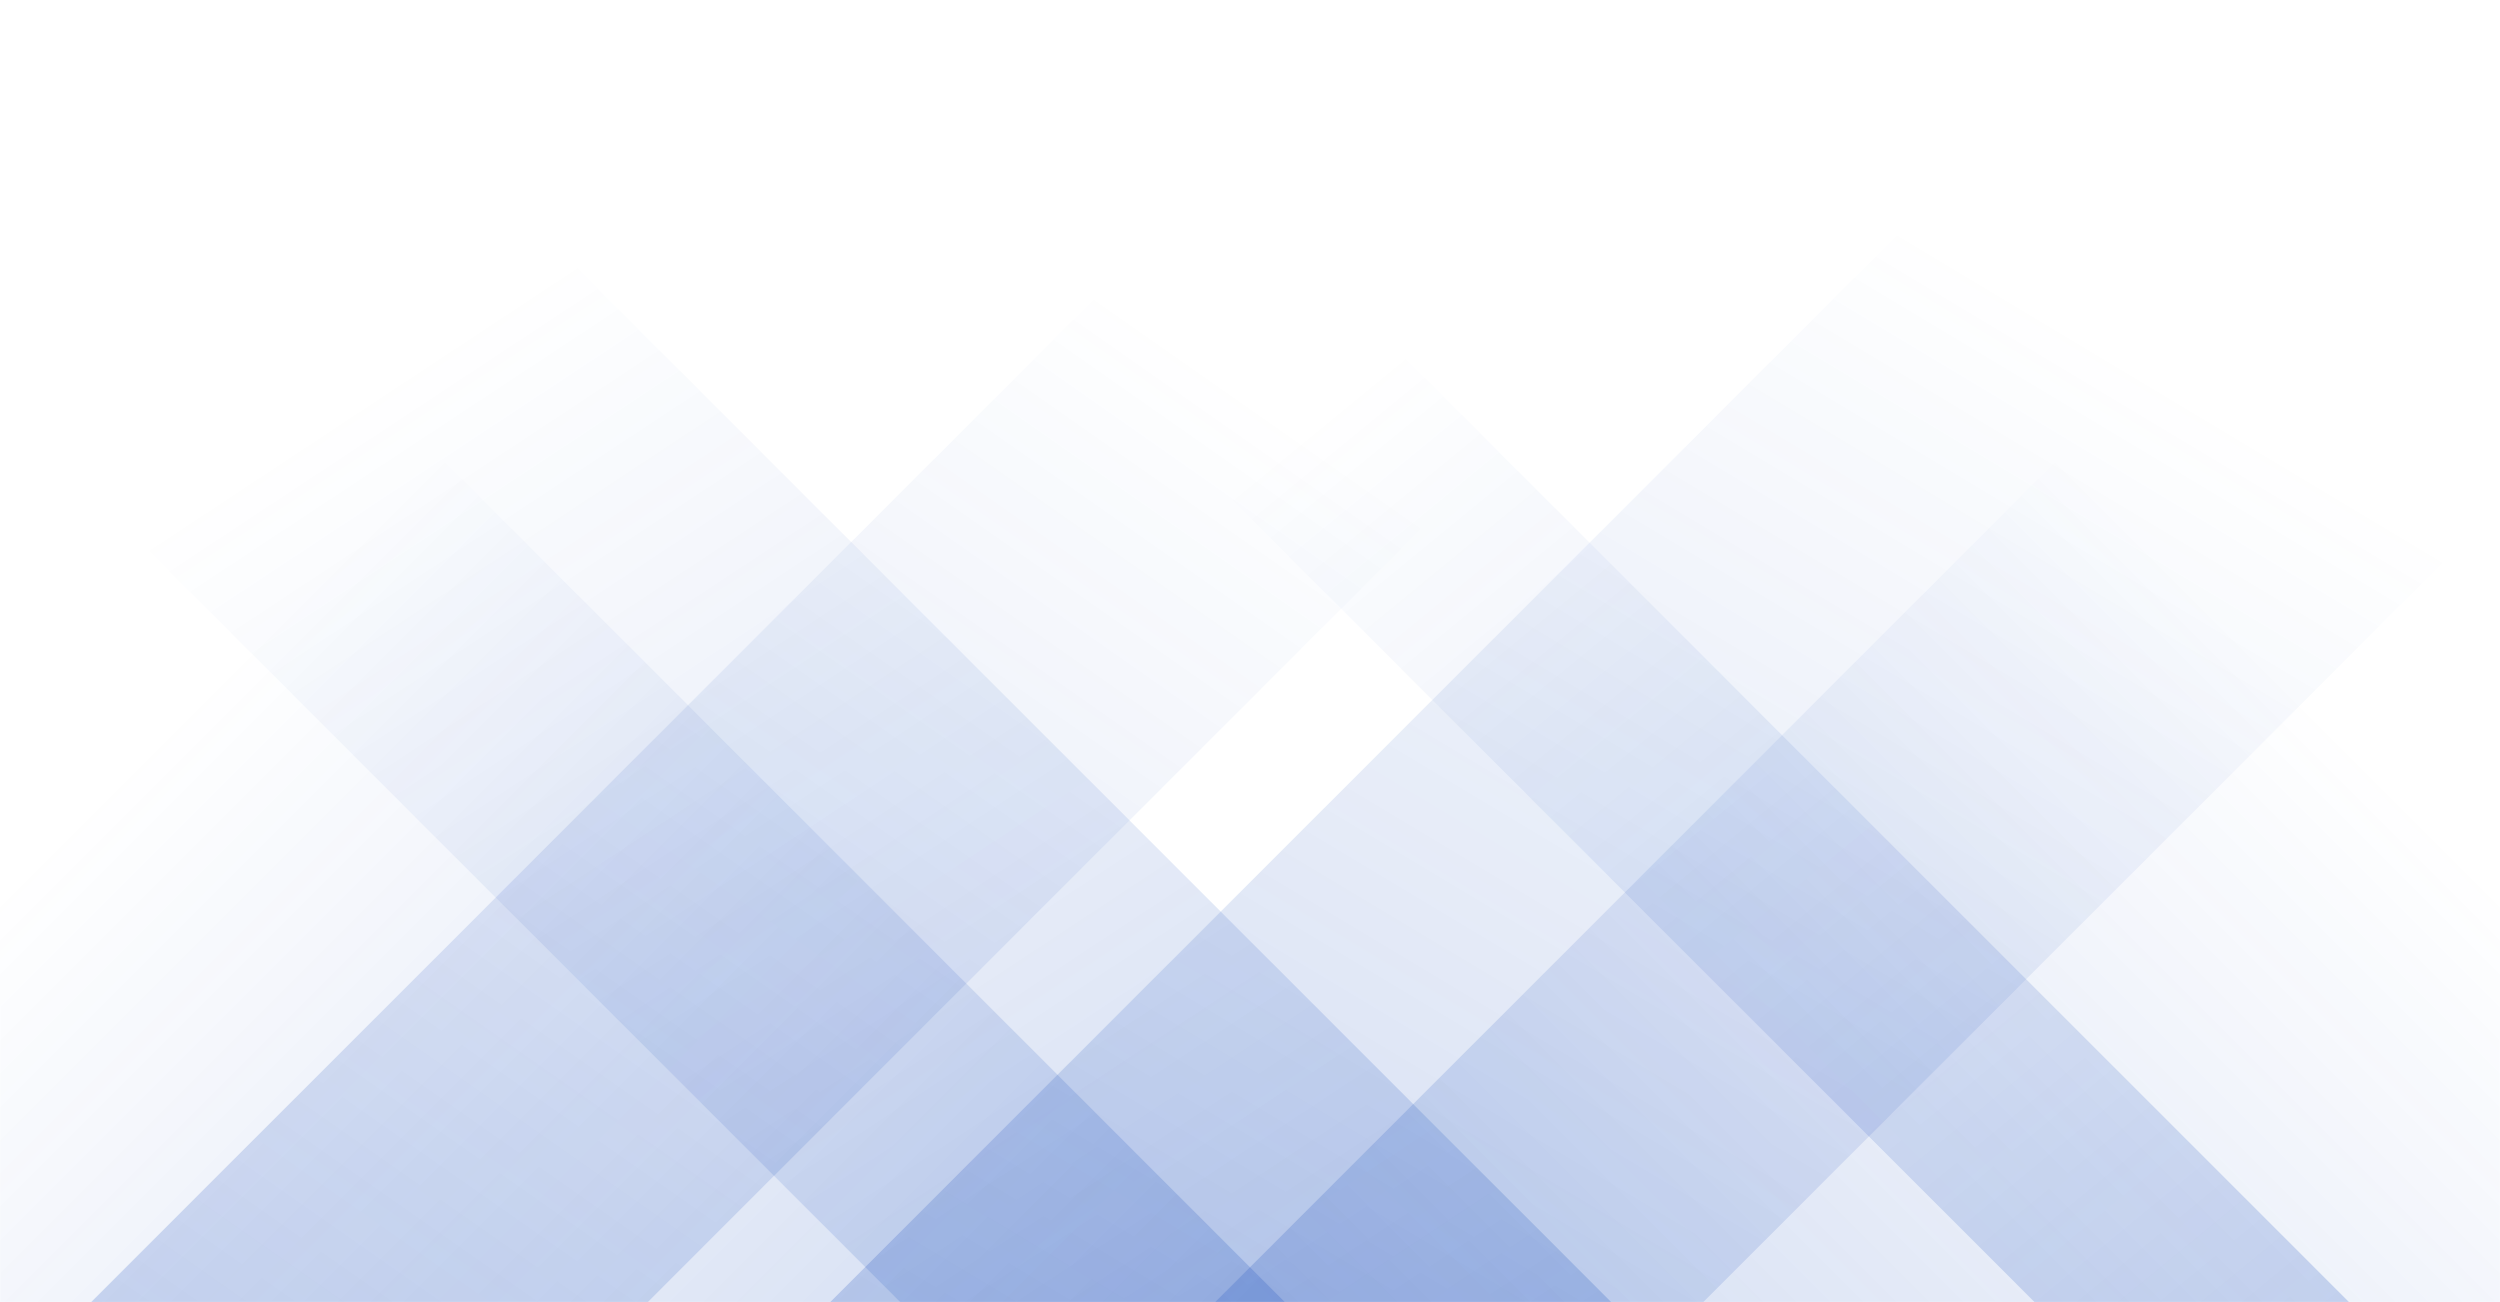 <svg xmlns="http://www.w3.org/2000/svg" version="1.1" xmlns:xlink="http://www.w3.org/1999/xlink" xmlns:svgjs="http://svgjs.com/svgjs" width="1920" height="1000" preserveAspectRatio="none" viewBox="0 0 1920 1000"><g mask="url(&quot;#SvgjsMask1329&quot;)" fill="none"><path d="M70 1000L1070 0L1497.5 0L497.5 1000z" fill="url(#SvgjsLinearGradient1330)"></path><path d="M637.6 1000L1637.6 0L2308.1 0L1308.1 1000z" fill="url(#SvgjsLinearGradient1330)"></path><path d="M1804 1000L804 0L562.5 0L1562.5 1000z" fill="url(#SvgjsLinearGradient1331)"></path><path d="M1237.4 1000L237.4 0L-308.6 0L691.4 1000z" fill="url(#SvgjsLinearGradient1331)"></path><path d="M933.243 1000L1920 13.243L1920 1000z" fill="url(#SvgjsLinearGradient1330)"></path><path d="M0 1000L986.757 1000L 0 13.243z" fill="url(#SvgjsLinearGradient1331)"></path></g><defs><mask id="SvgjsMask1329"><rect width="1920" height="1000" fill="#ffffff"></rect></mask><linearGradient x1="0%" y1="100%" x2="100%" y2="0%" id="SvgjsLinearGradient1330"><stop stop-color="rgba(15, 70, 185, 0.2)" offset="0"></stop><stop stop-opacity="0" stop-color="rgba(15, 70, 185, 0.2)" offset="0.66"></stop></linearGradient><linearGradient x1="100%" y1="100%" x2="0%" y2="0%" id="SvgjsLinearGradient1331"><stop stop-color="rgba(15, 70, 185, 0.2)" offset="0"></stop><stop stop-opacity="0" stop-color="rgba(15, 70, 185, 0.2)" offset="0.66"></stop></linearGradient></defs></svg>